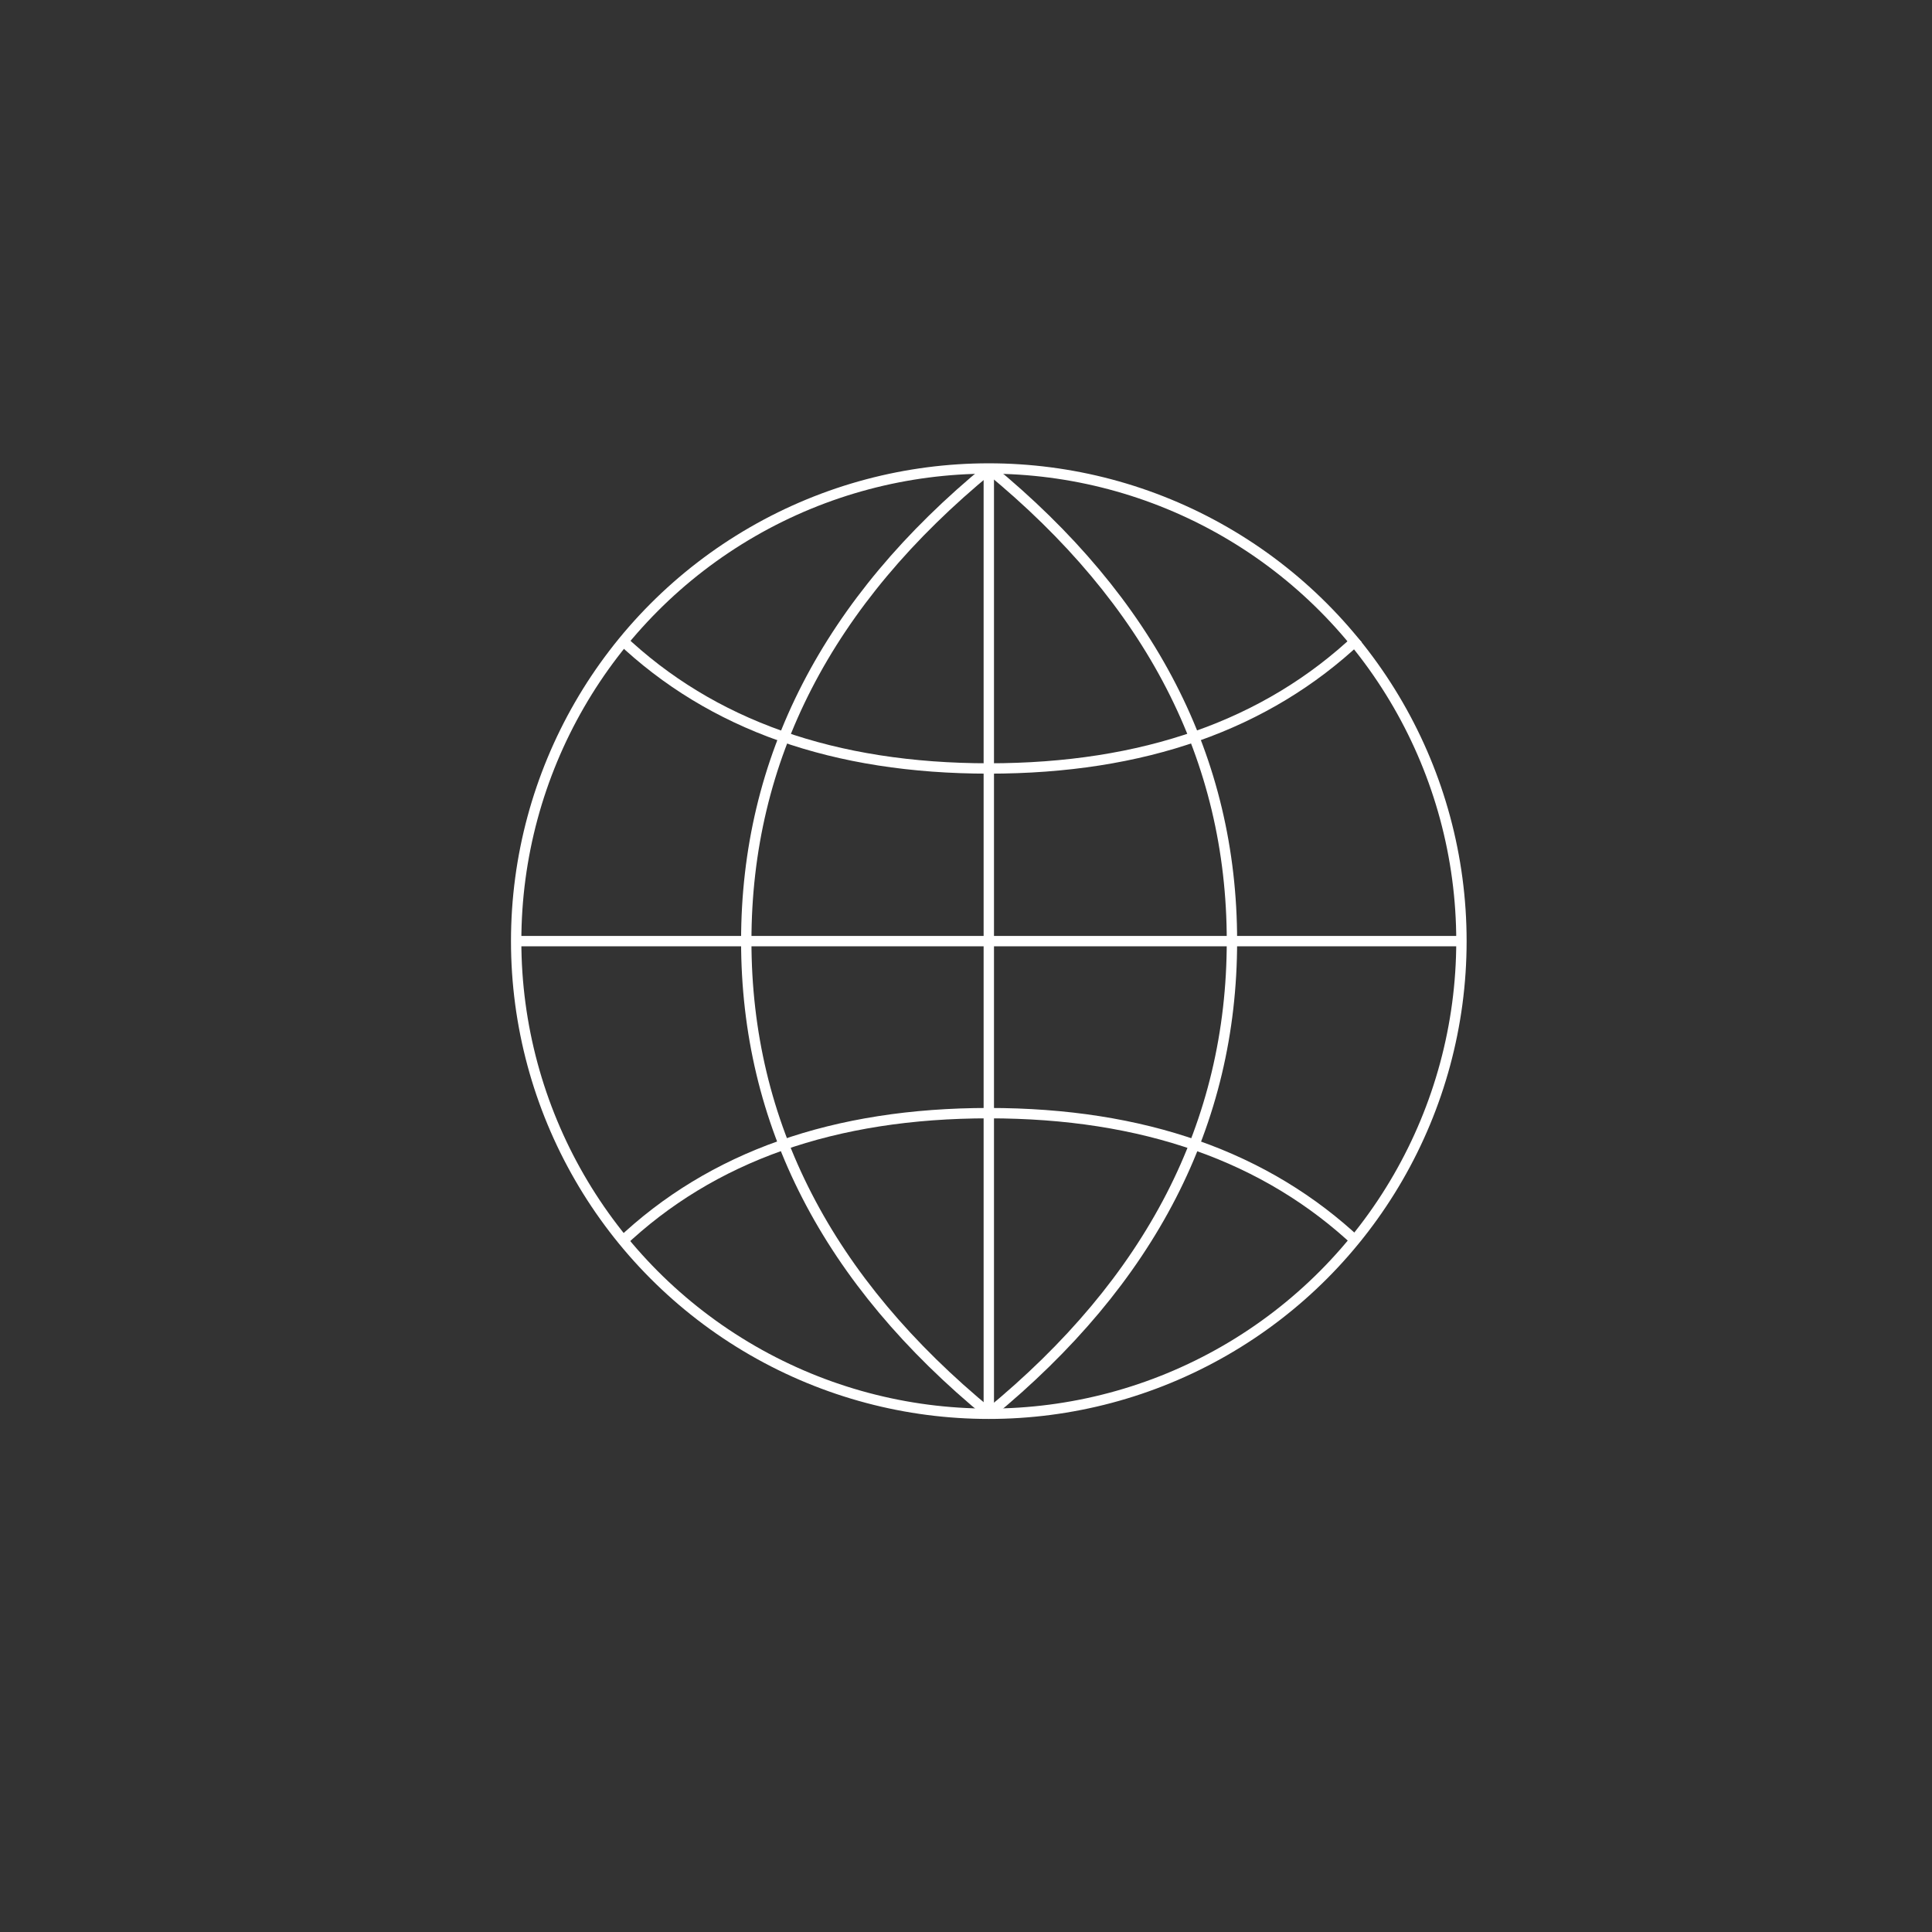<svg xmlns="http://www.w3.org/2000/svg" width="932" height="932" viewBox="0 0 932 932"><rect x="0" y="0" width="932" height="932" fill="#333333" stroke="none"/><g fill="none" fill-rule="evenodd"><circle cx="477" cy="454" r="228" stroke="#FFF" stroke-width="5"/><line x1="705" x2="249" y1="454" y2="454" stroke="#FFF" stroke-width="5"/><line x1="477" x2="477" y1="226" y2="682" stroke="#FFF" stroke-width="5"/><path stroke="#FFF" stroke-width="5" d="M477,226 C555.194,290.096 594.291,366.096 594.291,454 C594.291,541.904 555.194,617.904 477,682"/><path stroke="#FFF" stroke-width="5" d="M360,226 C438.194,290.096 477.291,366.096 477.291,454 C477.291,541.904 438.194,617.904 360,682" transform="matrix(-1 0 0 1 837.291 0)"/><path stroke="#FFF" stroke-width="5" d="M299.252,599.714 C343.25,557.893 402.499,536.982 477,536.982 C551.501,536.982 610.905,557.893 655.211,599.714"/><path stroke="#FFF" stroke-width="5" d="M299.252,370.714 C343.25,328.893 402.499,307.982 477,307.982 C551.501,307.982 610.905,328.893 655.211,370.714" transform="matrix(1 0 0 -1 0 678.696)"/></g></svg>